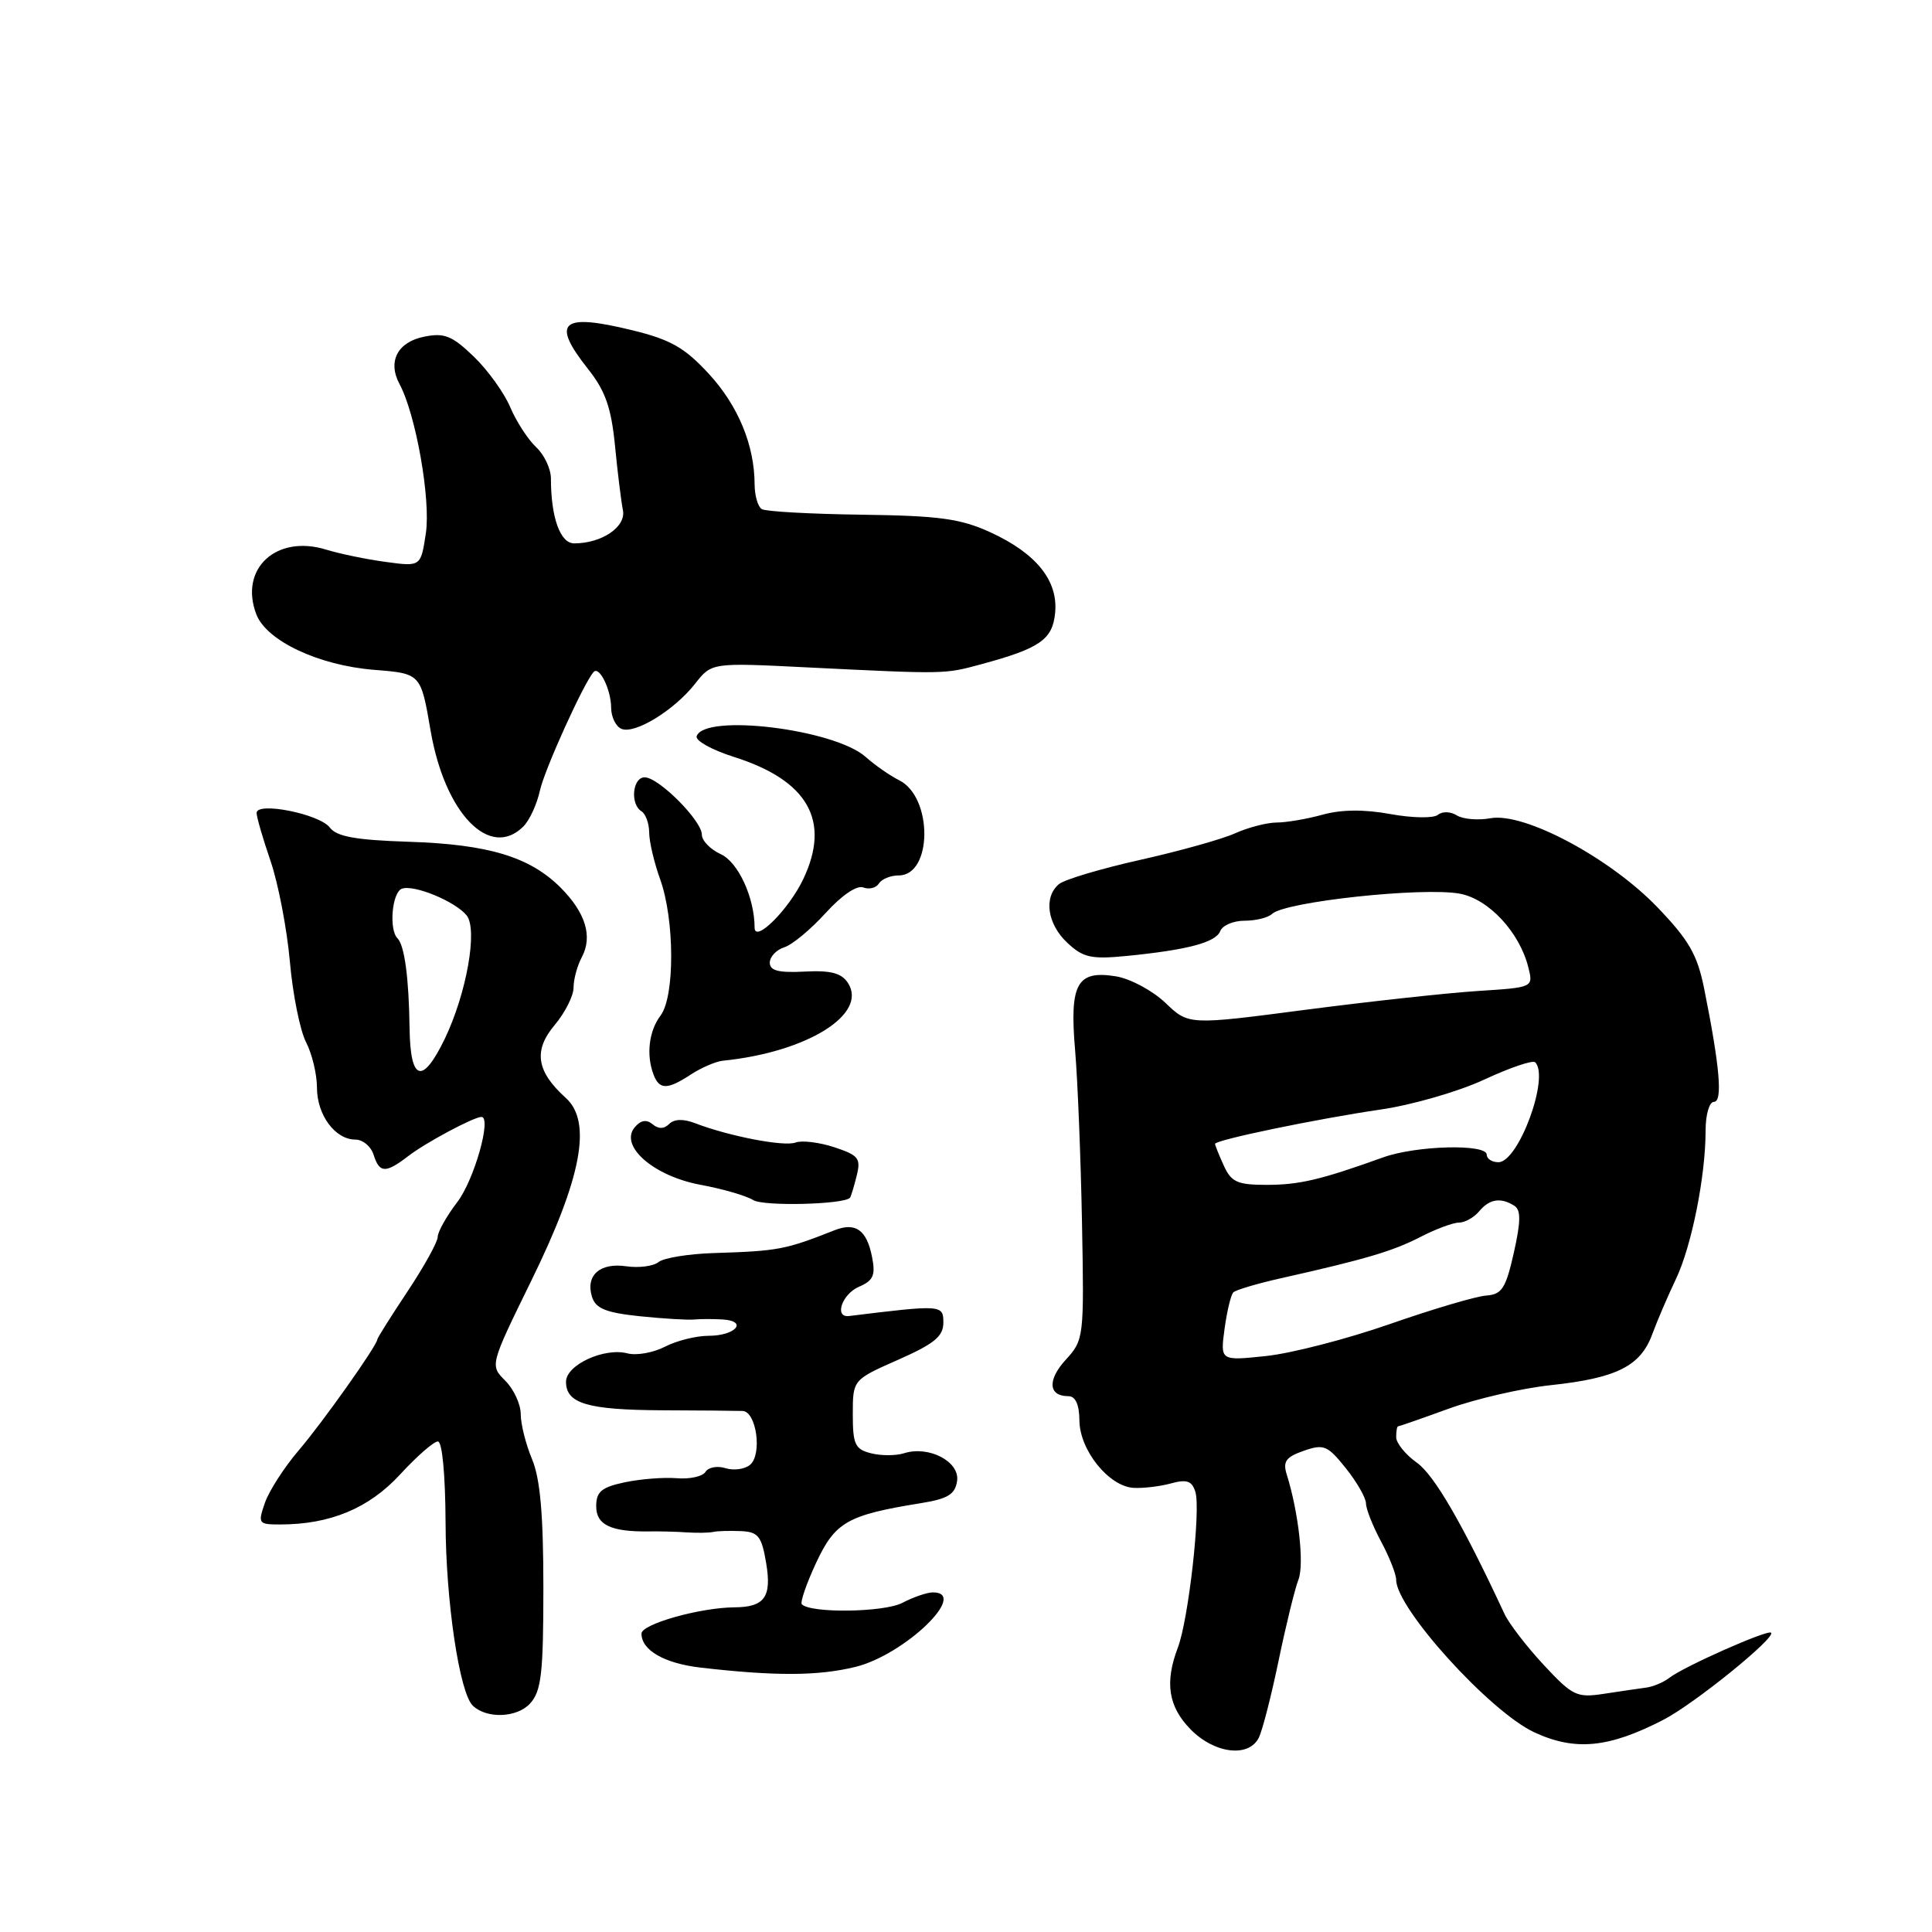 <?xml version="1.0" encoding="UTF-8" standalone="no"?>
<!DOCTYPE svg PUBLIC "-//W3C//DTD SVG 1.1//EN" "http://www.w3.org/Graphics/SVG/1.1/DTD/svg11.dtd" >
<svg xmlns="http://www.w3.org/2000/svg" xmlns:xlink="http://www.w3.org/1999/xlink" version="1.1" viewBox="0 0 256 256">
 <g >
 <path fill="currentColor"
d=" M 166.80 230.25 C 167.28 229.29 168.46 224.68 169.43 220.00 C 170.40 215.32 171.58 210.52 172.05 209.31 C 172.84 207.28 172.07 200.39 170.50 195.38 C 169.96 193.66 170.39 193.06 172.75 192.24 C 175.41 191.31 175.91 191.52 178.34 194.56 C 179.80 196.39 181.00 198.49 181.00 199.21 C 181.00 199.94 181.90 202.21 183.00 204.26 C 184.10 206.31 185.00 208.60 185.00 209.34 C 185.00 213.10 197.40 226.79 203.30 229.54 C 208.71 232.05 213.18 231.62 220.43 227.87 C 224.50 225.77 235.33 217.00 234.68 216.34 C 234.23 215.90 223.06 220.85 221.17 222.34 C 220.43 222.91 219.08 223.48 218.17 223.61 C 217.25 223.73 214.74 224.10 212.58 224.43 C 208.93 224.99 208.40 224.74 204.56 220.62 C 202.30 218.19 199.95 215.14 199.35 213.85 C 193.81 201.94 190.06 195.47 187.75 193.82 C 186.24 192.75 185.00 191.22 185.00 190.43 C 185.00 189.64 185.11 189.00 185.25 189.00 C 185.39 189.00 188.43 187.94 192.01 186.64 C 195.58 185.35 201.65 183.95 205.50 183.54 C 214.21 182.61 217.38 181.02 218.93 176.80 C 219.60 174.98 221.01 171.70 222.06 169.50 C 224.14 165.15 226.00 155.87 226.00 149.82 C 226.00 147.68 226.49 146.00 227.11 146.00 C 228.29 146.00 227.88 141.30 225.81 131.00 C 224.90 126.48 223.79 124.56 219.60 120.20 C 213.29 113.65 201.97 107.61 197.50 108.42 C 195.85 108.72 193.84 108.55 193.03 108.04 C 192.22 107.52 191.11 107.49 190.53 107.97 C 189.96 108.44 187.16 108.40 184.25 107.87 C 180.76 107.23 177.74 107.26 175.25 107.95 C 173.19 108.52 170.44 108.99 169.15 108.99 C 167.86 109.00 165.38 109.64 163.65 110.42 C 161.92 111.20 156.26 112.78 151.07 113.94 C 145.89 115.10 141.05 116.54 140.32 117.15 C 138.26 118.86 138.76 122.43 141.42 124.92 C 143.50 126.88 144.59 127.12 149.17 126.68 C 157.33 125.88 161.11 124.88 161.69 123.37 C 161.98 122.62 163.43 122.00 164.91 122.00 C 166.39 122.00 168.03 121.60 168.55 121.10 C 170.27 119.47 188.56 117.51 193.45 118.42 C 197.27 119.14 201.35 123.53 202.51 128.17 C 203.18 130.84 203.18 130.84 195.84 131.31 C 191.80 131.57 181.53 132.69 173.00 133.80 C 157.50 135.83 157.50 135.83 154.42 132.88 C 152.72 131.26 149.77 129.68 147.87 129.37 C 142.69 128.53 141.70 130.34 142.46 139.20 C 142.80 143.22 143.21 153.47 143.37 162.00 C 143.66 177.23 143.62 177.55 141.22 180.17 C 138.76 182.86 138.91 185.00 141.56 185.00 C 142.51 185.00 143.01 186.10 143.03 188.25 C 143.07 192.17 146.93 196.96 150.21 197.15 C 151.47 197.22 153.70 196.96 155.16 196.56 C 157.24 195.99 157.94 196.22 158.39 197.67 C 159.13 199.99 157.49 214.59 156.07 218.32 C 154.31 222.94 154.81 226.14 157.75 229.14 C 160.92 232.38 165.47 232.93 166.80 230.25 Z  M 72.00 210.36 C 72.00 200.69 71.58 195.93 70.50 193.35 C 69.67 191.37 69.00 188.69 69.00 187.38 C 69.00 186.07 68.08 184.08 66.95 182.95 C 64.91 180.91 64.91 180.91 70.40 169.70 C 77.08 156.07 78.48 148.65 74.97 145.48 C 71.08 141.98 70.65 139.20 73.49 135.83 C 74.87 134.19 76.00 131.95 76.00 130.86 C 76.00 129.76 76.49 127.96 77.09 126.84 C 78.56 124.08 77.60 120.94 74.27 117.60 C 70.20 113.54 64.72 111.88 54.20 111.54 C 47.13 111.31 44.61 110.86 43.70 109.65 C 42.34 107.86 34.00 106.19 34.00 107.72 C 34.00 108.25 34.83 111.12 35.85 114.09 C 36.87 117.07 38.02 123.06 38.41 127.41 C 38.79 131.76 39.76 136.57 40.56 138.11 C 41.35 139.64 42.00 142.35 42.00 144.12 C 42.00 147.74 44.41 151.00 47.09 151.00 C 48.07 151.00 49.15 151.90 49.50 153.00 C 50.28 155.47 51.08 155.50 54.12 153.17 C 56.40 151.41 62.78 148.00 63.79 148.00 C 65.19 148.00 62.84 156.34 60.60 159.27 C 59.17 161.15 58.00 163.23 58.00 163.89 C 58.00 164.56 56.20 167.81 54.00 171.12 C 51.80 174.43 50.00 177.29 50.00 177.47 C 50.00 178.24 42.77 188.45 39.59 192.17 C 37.68 194.40 35.67 197.52 35.11 199.11 C 34.15 201.88 34.23 202.00 37.11 202.00 C 43.74 202.00 48.87 199.87 53.00 195.39 C 55.22 192.97 57.48 191.00 58.02 191.00 C 58.60 191.00 59.01 195.42 59.04 201.75 C 59.07 212.13 60.88 224.32 62.65 226.01 C 64.49 227.78 68.52 227.62 70.25 225.71 C 71.73 224.07 72.00 221.74 72.00 210.36 Z  M 113.36 220.87 C 119.86 219.27 128.46 211.00 123.61 211.00 C 122.85 211.00 121.03 211.62 119.56 212.39 C 117.12 213.65 107.46 213.79 106.25 212.58 C 106.00 212.33 106.85 209.85 108.14 207.08 C 110.67 201.67 112.28 200.75 122.00 199.18 C 125.62 198.60 126.56 198.01 126.82 196.23 C 127.19 193.67 123.08 191.52 119.80 192.56 C 118.73 192.90 116.76 192.91 115.43 192.57 C 113.30 192.04 113.00 191.40 113.00 187.40 C 113.00 182.83 113.00 182.83 119.00 180.18 C 123.80 178.06 125.00 177.07 125.00 175.26 C 125.00 172.88 124.80 172.87 112.50 174.38 C 110.49 174.62 111.57 171.47 113.82 170.50 C 115.73 169.68 116.03 168.98 115.55 166.55 C 114.85 162.97 113.37 161.92 110.59 163.01 C 104.03 165.60 103.14 165.77 94.50 166.04 C 91.20 166.15 87.94 166.68 87.26 167.23 C 86.58 167.78 84.66 168.03 82.99 167.79 C 79.48 167.27 77.55 169.01 78.45 171.86 C 78.94 173.39 80.30 173.94 84.79 174.41 C 87.93 174.73 91.17 174.93 92.00 174.84 C 92.83 174.76 94.54 174.76 95.81 174.84 C 99.15 175.07 97.44 177.00 93.89 177.00 C 92.25 177.00 89.64 177.65 88.10 178.45 C 86.57 179.24 84.33 179.64 83.15 179.33 C 80.06 178.52 75.00 180.86 75.00 183.09 C 75.00 185.98 77.84 186.82 87.77 186.87 C 92.85 186.89 97.62 186.93 98.39 186.96 C 100.23 187.01 101.03 192.73 99.38 194.10 C 98.67 194.69 97.21 194.88 96.13 194.54 C 95.05 194.20 93.86 194.42 93.48 195.03 C 93.11 195.64 91.38 196.02 89.65 195.87 C 87.92 195.73 84.81 195.98 82.75 196.42 C 79.70 197.07 79.00 197.66 79.00 199.59 C 79.00 202.06 80.96 202.99 86.00 202.92 C 87.38 202.90 89.62 202.95 91.00 203.05 C 92.38 203.14 93.95 203.11 94.50 202.99 C 95.05 202.86 96.70 202.82 98.16 202.88 C 100.47 202.98 100.92 203.54 101.52 207.12 C 102.28 211.61 101.31 212.96 97.30 212.98 C 92.73 213.02 85.00 215.20 85.00 216.46 C 85.00 218.67 88.03 220.41 92.86 220.97 C 102.76 222.11 108.42 222.08 113.36 220.87 Z  M 112.62 158.72 C 112.74 158.59 113.14 157.31 113.50 155.85 C 114.10 153.48 113.79 153.09 110.54 152.01 C 108.55 151.36 106.24 151.08 105.42 151.39 C 103.91 151.97 96.61 150.56 92.10 148.83 C 90.55 148.23 89.33 148.27 88.67 148.93 C 87.99 149.61 87.24 149.62 86.46 148.96 C 85.65 148.29 84.89 148.43 84.09 149.39 C 82.05 151.86 86.62 155.84 92.81 156.99 C 95.74 157.53 98.89 158.44 99.81 159.02 C 101.17 159.86 111.72 159.61 112.62 158.72 Z  M 91.57 142.36 C 92.95 141.46 94.84 140.65 95.79 140.55 C 106.94 139.42 115.03 134.38 112.36 130.25 C 111.50 128.93 110.09 128.56 106.61 128.74 C 103.17 128.92 102.00 128.62 102.00 127.56 C 102.00 126.78 102.86 125.86 103.92 125.52 C 104.98 125.19 107.44 123.14 109.40 120.98 C 111.51 118.65 113.53 117.27 114.38 117.59 C 115.16 117.89 116.09 117.66 116.46 117.07 C 116.82 116.48 118.00 116.00 119.08 116.00 C 123.57 116.00 123.63 105.63 119.15 103.39 C 117.93 102.78 115.93 101.39 114.71 100.30 C 110.58 96.61 93.31 94.50 92.31 97.56 C 92.12 98.14 94.33 99.37 97.23 100.29 C 107.07 103.40 110.11 108.75 106.44 116.48 C 104.54 120.49 100.00 125.03 99.99 122.92 C 99.98 118.93 97.81 114.23 95.50 113.18 C 94.12 112.55 93.00 111.39 93.00 110.60 C 93.00 108.74 87.28 103.00 85.42 103.00 C 83.81 103.00 83.47 106.56 85.00 107.50 C 85.55 107.84 86.01 109.10 86.02 110.31 C 86.02 111.51 86.68 114.30 87.47 116.50 C 89.40 121.84 89.43 132.05 87.53 134.56 C 85.98 136.61 85.60 139.80 86.61 142.42 C 87.38 144.42 88.44 144.41 91.57 142.36 Z  M 69.35 109.51 C 70.17 108.69 71.15 106.55 71.54 104.76 C 72.15 101.97 77.38 90.43 78.67 89.03 C 79.42 88.22 80.97 91.39 80.98 93.78 C 80.99 95.04 81.62 96.30 82.38 96.59 C 84.18 97.28 89.35 94.10 92.11 90.59 C 94.30 87.80 94.30 87.80 106.90 88.43 C 125.38 89.34 125.12 89.34 130.00 88.02 C 137.80 85.91 139.47 84.75 139.81 81.21 C 140.23 76.95 137.32 73.33 131.25 70.54 C 127.27 68.72 124.49 68.34 114.19 68.20 C 107.42 68.11 101.45 67.78 100.94 67.46 C 100.42 67.14 100.00 65.67 99.99 64.19 C 99.98 59.00 97.81 53.75 93.92 49.53 C 90.72 46.06 88.86 45.00 83.78 43.76 C 74.34 41.45 72.97 42.65 77.93 48.91 C 80.22 51.80 80.99 54.02 81.49 59.05 C 81.83 62.60 82.31 66.44 82.54 67.60 C 82.98 69.80 79.76 72.00 76.08 72.00 C 74.23 72.00 73.00 68.56 73.00 63.41 C 73.00 62.13 72.12 60.25 71.04 59.25 C 69.96 58.24 68.42 55.86 67.61 53.96 C 66.81 52.06 64.63 49.03 62.77 47.24 C 59.91 44.49 58.88 44.07 56.22 44.61 C 52.68 45.31 51.33 47.89 52.94 50.89 C 55.11 54.94 57.09 66.19 56.43 70.65 C 55.76 75.09 55.76 75.09 51.13 74.46 C 48.58 74.12 45.01 73.38 43.19 72.82 C 36.59 70.80 31.67 75.37 33.96 81.39 C 35.30 84.91 42.21 88.17 49.60 88.76 C 55.76 89.25 55.76 89.25 57.05 96.78 C 58.93 107.78 64.90 113.96 69.35 109.51 Z  M 162.26 176.08 C 162.58 173.74 163.10 171.57 163.42 171.25 C 163.74 170.92 166.59 170.08 169.75 169.37 C 180.97 166.85 184.54 165.79 188.20 163.91 C 190.23 162.86 192.54 162.00 193.33 162.00 C 194.11 162.00 195.32 161.32 196.00 160.50 C 197.36 158.86 198.86 158.63 200.66 159.77 C 201.54 160.33 201.52 161.84 200.59 166.00 C 199.52 170.73 199.01 171.52 196.92 171.67 C 195.59 171.76 189.85 173.46 184.17 175.44 C 178.48 177.43 171.10 179.33 167.76 179.68 C 161.69 180.32 161.69 180.32 162.26 176.08 Z  M 162.16 154.45 C 161.52 153.05 161.00 151.75 161.00 151.57 C 161.00 151.05 174.63 148.23 183.00 147.01 C 187.12 146.41 193.28 144.63 196.67 143.05 C 200.07 141.47 203.10 140.44 203.42 140.76 C 205.37 142.70 201.21 154.00 198.55 154.00 C 197.70 154.00 197.00 153.55 197.00 153.00 C 197.00 151.54 187.65 151.78 183.27 153.36 C 175.00 156.33 172.17 157.00 167.84 157.00 C 163.97 157.00 163.15 156.64 162.16 154.45 Z  M 54.27 136.25 C 54.18 129.55 53.60 125.27 52.67 124.33 C 51.51 123.17 51.95 118.23 53.25 117.76 C 54.84 117.18 60.27 119.41 61.82 121.28 C 63.34 123.12 61.82 131.68 58.90 137.72 C 55.96 143.77 54.37 143.27 54.27 136.25 Z "/>
</g>
</svg>